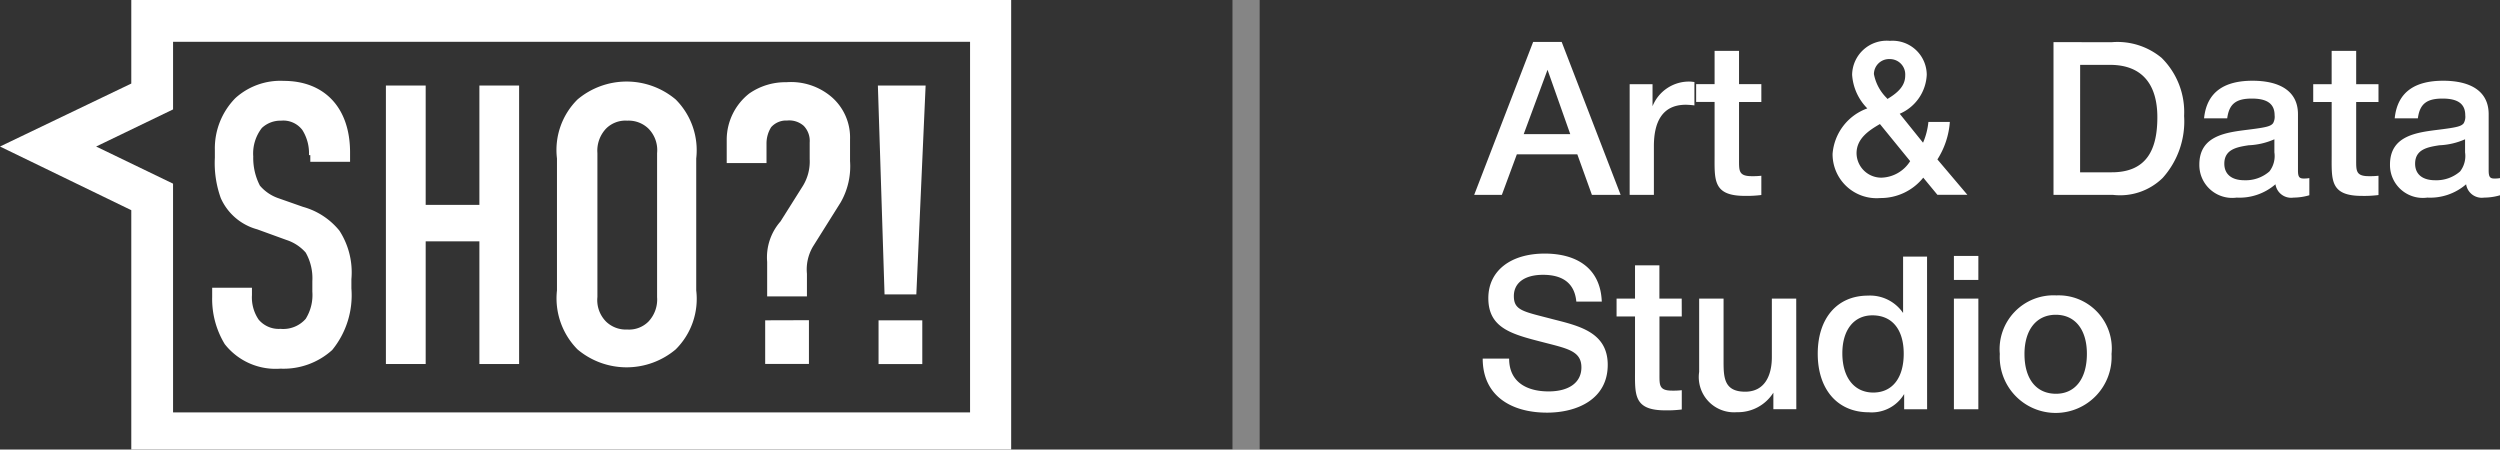 <svg id="NEW_logo_horizont" data-name="NEW logo horizont" xmlns="http://www.w3.org/2000/svg" viewBox="0 0 150.148 27">
  <rect x="0" y="0" width="150.148" height="27" fill="#333333" stroke="none"/>
  <defs>
    <style>
      .cls-1{fill:#fff}
    </style>
  </defs>
  <g id="Group_40" data-name="Group 40">
    <path id="Path_2128" data-name="Path 2128" class="cls-1" d="M60.73 27H7.885V12.624L0 8.8l7.885-3.782V0H60.73zm-50.336-2.23h47.867V2.509H10.394v4.062L5.774 8.8l4.619 2.23z"/>
    <g id="Group_39" data-name="Group 39" transform="translate(12.743 4.858)">
      <path id="Path_2129" data-name="Path 2129" class="cls-1" d="M37.814 16.66a2.616 2.616 0 0 0-.4-1.513 1.433 1.433 0 0 0-1.274-.558 1.63 1.63 0 0 0-1.155.438 2.493 2.493 0 0 0-.518 1.712 3.615 3.615 0 0 0 .4 1.752 2.539 2.539 0 0 0 1.115.757l1.473.518a4.283 4.283 0 0 1 2.19 1.434 4.609 4.609 0 0 1 .717 2.907v.558a5.2 5.2 0 0 1-1.155 3.7 4.355 4.355 0 0 1-3.107 1.118 3.877 3.877 0 0 1-3.345-1.473A5.217 5.217 0 0 1 32 25.182v-.558h2.389v.438a2.368 2.368 0 0 0 .4 1.473 1.58 1.58 0 0 0 1.314.558 1.792 1.792 0 0 0 1.513-.6 2.7 2.7 0 0 0 .4-1.633v-.637a3.116 3.116 0 0 0-.4-1.712 2.611 2.611 0 0 0-1.155-.757l-1.752-.637a3.355 3.355 0 0 1-2.19-1.872 6.211 6.211 0 0 1-.358-2.429v-.478a4.3 4.3 0 0 1 1.235-3.106A4.026 4.026 0 0 1 36.3 12.2c2.389 0 3.982 1.553 3.982 4.3v.558h-2.388v-.4z" transform="translate(-32 -12.2)"/>
      <path id="Path_2130" data-name="Path 2130" class="cls-1" d="M60.589 12.9v7.168h3.226V12.9H66.2v16.726h-2.385v-7.368h-3.226v7.367H58.2V12.9h2.389z" transform="translate(-47.766 -12.621)"/>
      <path id="Path_2131" data-name="Path 2131" class="cls-1" d="M84 16.919a4.273 4.273 0 0 1 1.235-3.544 4.576 4.576 0 0 1 5.894 0 4.314 4.314 0 0 1 1.235 3.544v7.925a4.273 4.273 0 0 1-1.235 3.544 4.576 4.576 0 0 1-5.894 0A4.358 4.358 0 0 1 84 24.844zm6.013-.319a1.834 1.834 0 0 0-.518-1.473 1.707 1.707 0 0 0-1.274-.478 1.644 1.644 0 0 0-1.274.478 1.93 1.93 0 0 0-.518 1.473v8.642a1.834 1.834 0 0 0 .518 1.473 1.707 1.707 0 0 0 1.274.478 1.644 1.644 0 0 0 1.274-.478 1.93 1.93 0 0 0 .518-1.473z" transform="translate(-63.292 -12.26)"/>
      <path id="Path_2132" data-name="Path 2132" class="cls-1" d="M112.029 23.192a3.263 3.263 0 0 1 .8-2.429l1.354-2.15a2.8 2.8 0 0 0 .4-1.593v-1a1.3 1.3 0 0 0-.358-1 1.311 1.311 0 0 0-1-.319 1.2 1.2 0 0 0-.956.4 1.84 1.84 0 0 0-.279 1v1.155h-2.39v-1.431a3.536 3.536 0 0 1 1.354-2.748 3.8 3.8 0 0 1 2.23-.677 3.745 3.745 0 0 1 2.748.916 3.215 3.215 0 0 1 1.075 2.509v1.314a4.354 4.354 0 0 1-.558 2.469l-1.673 2.668a2.714 2.714 0 0 0-.358 1.633v1.354h-2.389zm2.509 3.5v2.628h-2.628V26.7z" transform="translate(-78.697 -12.32)"/>
      <path id="Path_2133" data-name="Path 2133" class="cls-1" d="M135.267 12.9l-.558 12.544H132.8l-.4-12.544h2.867zm-.2 14.1v2.628h-2.627V27z" transform="translate(-92.418 -12.621)"/>
    </g>
  </g>
  <path id="Rectangle_97" data-name="Rectangle 97" transform="translate(74.021)" opacity=".4" fill="#fff" d="M0 0h1.633v27H0z"/>
  <path id="Path_2134" data-name="Path 2134" class="cls-1" d="M5.143-9.988H3.43L-.112-.8H1.55l.9-2.434h3.633L6.959-.8h1.726zm.515 5.538H2.863l1.43-3.864zm7.458-3.13c-.142-.013-.193-.026-.283-.026A2.356 2.356 0 0 0 10.6-6.124V-7.45H9.226V-.8h1.455v-2.928c0-1.391.464-2.486 1.919-2.486a4.837 4.837 0 0 1 .515.039zm4.019.129h-1.34v-2h-1.468v2h-1.108v1.069h1.108v3.168c0 1.507-.116 2.473 1.816 2.473a6.825 6.825 0 0 0 .992-.052V-1.95a4.462 4.462 0 0 1-.58.026c-.773 0-.76-.322-.76-.953v-3.5h1.34zm11.321 2.268h-1.288a4.155 4.155 0 0 1-.322 1.249l-1.4-1.739a2.677 2.677 0 0 0 1.623-2.344 2.055 2.055 0 0 0-2.215-2.035 2.078 2.078 0 0 0-2.267 2.035 3.154 3.154 0 0 0 .913 2.022 3.16 3.16 0 0 0-2.087 2.731 2.643 2.643 0 0 0 2.87 2.653 3.271 3.271 0 0 0 2.576-1.224l.85 1.03h1.8l-1.8-2.125a4.831 4.831 0 0 0 .747-2.253zm-3.748-1.379l-.052-.064a2.73 2.73 0 0 1-.76-1.43.909.909 0 0 1 .953-.9.921.921 0 0 1 .927.979c.001.54-.308.965-1.068 1.415zm-.451 1.507l1.816 2.228a2.108 2.108 0 0 1-1.713.992A1.485 1.485 0 0 1 22.853-3.3c0-.879.734-1.368 1.404-1.755zm10.425-4.92V-.8h3.581a3.654 3.654 0 0 0 2.975-1.018 5.08 5.08 0 0 0 1.288-3.722 4.576 4.576 0 0 0-1.352-3.49 4.143 4.143 0 0 0-3-.94zm1.6 1.365h1.79c2.009 0 2.847 1.262 2.847 3.143s-.592 3.31-2.743 3.31h-1.897zm7.442 3.21h1.391c.116-.863.528-1.185 1.481-1.185.927 0 1.365.322 1.365 1a.8.8 0 0 1-.09.477c-.142.193-.438.258-1.455.386-1.327.167-2.975.335-2.975 2.1a1.972 1.972 0 0 0 2.24 1.985 3.3 3.3 0 0 0 2.331-.8.952.952 0 0 0 1.082.8 3.447 3.447 0 0 0 .953-.142v-1.03a1.848 1.848 0 0 1-.335.026c-.27 0-.348-.1-.348-.489v-3.375c0-1.43-1.159-2.009-2.731-2.009-1.621 0-2.742.618-2.909 2.256zm4.224 1.26v.786a1.512 1.512 0 0 1-.3 1.146 2.163 2.163 0 0 1-1.507.528c-.76 0-1.2-.361-1.2-.992 0-.876.773-1 1.455-1.108a4.239 4.239 0 0 0 1.552-.36zM54.2-7.45h-1.34v-2h-1.473v2H50.28v1.069h1.108v3.168c0 1.507-.116 2.473 1.816 2.473a6.825 6.825 0 0 0 .996-.051V-1.95a4.463 4.463 0 0 1-.58.026c-.773 0-.76-.322-.76-.953v-3.5h1.34zm.974 2.05h1.391c.116-.863.528-1.185 1.481-1.185.927 0 1.365.322 1.365 1a.8.8 0 0 1-.09.477c-.142.193-.438.258-1.455.386-1.327.167-2.975.335-2.975 2.1a1.972 1.972 0 0 0 2.241 1.985 3.3 3.3 0 0 0 2.331-.8.952.952 0 0 0 1.082.8 3.447 3.447 0 0 0 .955-.141v-1.03a1.848 1.848 0 0 1-.335.026c-.27 0-.348-.1-.348-.489v-3.376c0-1.43-1.159-2.009-2.731-2.009-1.624 0-2.745.618-2.912 2.256zM59.4-4.14v.786a1.512 1.512 0 0 1-.3 1.146 2.163 2.163 0 0 1-1.5.528c-.76 0-1.2-.361-1.2-.992 0-.876.773-1 1.455-1.108a4.239 4.239 0 0 0 1.545-.36zM7.552 5.61c-.078-2.048-1.559-2.885-3.426-2.885C2.065 2.725.738 3.768.738 5.4c0 1.868 1.507 2.19 3.452 2.692 1.352.348 2.138.515 2.138 1.468 0 .9-.734 1.443-1.971 1.443-1.3 0-2.37-.554-2.37-1.971H.4c0 2.215 1.687 3.246 3.864 3.246 1.8 0 3.645-.8 3.645-2.872 0-1.971-1.752-2.344-3.31-2.743-1.761-.463-2.328-.512-2.328-1.388 0-.8.657-1.275 1.752-1.275 1.133 0 1.893.464 2 1.61zm4.8-.18h-1.34v-2H9.548v2H8.44V6.5h1.108v3.167c0 1.507-.116 2.473 1.816 2.473a6.825 6.825 0 0 0 .992-.052V10.93a4.462 4.462 0 0 1-.58.026c-.773 0-.76-.322-.76-.953V6.5h1.34zm6.878 0h-1.464v3.516c0 1.095-.425 2.074-1.6 2.074-1.249 0-1.3-.824-1.3-1.79v-3.8H13.4v4.4a2.116 2.116 0 0 0 2.267 2.421 2.515 2.515 0 0 0 2.19-1.172v.992h1.378zm7.857-2.524h-1.439v3.387a2.4 2.4 0 0 0-2.112-1.043c-1.842 0-3.014 1.352-3.014 3.49s1.185 3.516 3.065 3.516a2.265 2.265 0 0 0 2.125-1.095v.914h1.378zm-3.281 3.528c1.185 0 1.88.85 1.88 2.306s-.686 2.331-1.828 2.331S22 10.17 22 8.714c0-1.414.7-2.28 1.806-2.28zm6.363-3.568H28.7v1.443h1.468zm0 2.563H28.7v6.646h1.468zm4.675-.193a3.234 3.234 0 0 0-3.387 3.516 3.36 3.36 0 1 0 6.71 0 3.192 3.192 0 0 0-3.323-3.515zM34.819 6.4c1.159 0 1.868.889 1.868 2.344 0 1.494-.7 2.4-1.855 2.4-1.185 0-1.893-.889-1.893-2.383-.001-1.461.72-2.361 1.88-2.361z" transform="translate(88.65 12.505)"/>
</svg>
